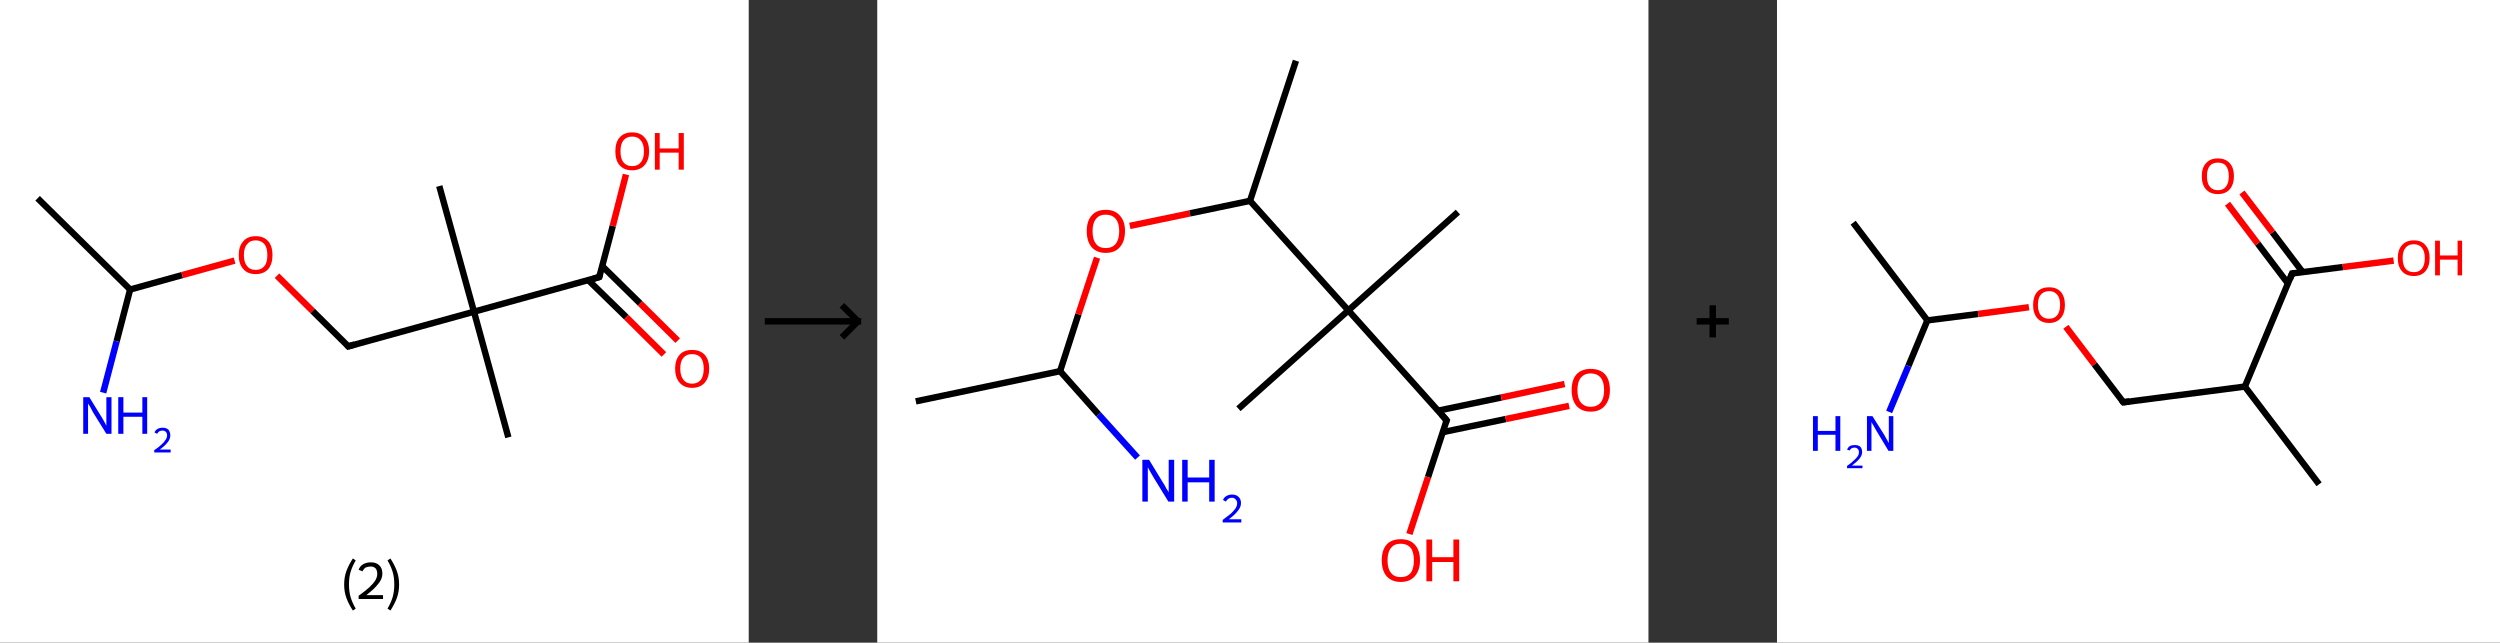 <?xml version='1.0' encoding='ASCII' standalone='yes'?>
<svg xmlns="http://www.w3.org/2000/svg" xmlns:xlink="http://www.w3.org/1999/xlink" version="1.1" width="778.0px" viewBox="0 0 778.0 200.0" height="200.0px">
  <rect x="0" y="0" width="778.0" height="200.0" fill="#333333" stroke="none"/>
  <g>
    <g transform="translate(0, 0) scale(1 1) "><!-- END OF HEADER -->
<rect style="opacity:1.0;fill:#FFFFFF;stroke:none" width="233.0" height="200.0" x="0.0" y="0.0"> </rect>
<path class="bond-0 atom-0 atom-1" d="M 11.7,61.7 L 40.5,90.1" style="fill:none;fill-rule:evenodd;stroke:#000000;stroke-width:2.0px;stroke-linecap:butt;stroke-linejoin:miter;stroke-opacity:1"/>
<path class="bond-1 atom-1 atom-2" d="M 40.5,90.1 L 36.3,106.2" style="fill:none;fill-rule:evenodd;stroke:#000000;stroke-width:2.0px;stroke-linecap:butt;stroke-linejoin:miter;stroke-opacity:1"/>
<path class="bond-1 atom-1 atom-2" d="M 36.3,106.2 L 32.1,122.2" style="fill:none;fill-rule:evenodd;stroke:#0000FF;stroke-width:2.0px;stroke-linecap:butt;stroke-linejoin:miter;stroke-opacity:1"/>
<path class="bond-2 atom-1 atom-3" d="M 40.5,90.1 L 56.7,85.6" style="fill:none;fill-rule:evenodd;stroke:#000000;stroke-width:2.0px;stroke-linecap:butt;stroke-linejoin:miter;stroke-opacity:1"/>
<path class="bond-2 atom-1 atom-3" d="M 56.7,85.6 L 73.0,81.1" style="fill:none;fill-rule:evenodd;stroke:#FF0000;stroke-width:2.0px;stroke-linecap:butt;stroke-linejoin:miter;stroke-opacity:1"/>
<path class="bond-3 atom-3 atom-4" d="M 86.2,85.8 L 97.3,96.8" style="fill:none;fill-rule:evenodd;stroke:#FF0000;stroke-width:2.0px;stroke-linecap:butt;stroke-linejoin:miter;stroke-opacity:1"/>
<path class="bond-3 atom-3 atom-4" d="M 97.3,96.8 L 108.4,107.8" style="fill:none;fill-rule:evenodd;stroke:#000000;stroke-width:2.0px;stroke-linecap:butt;stroke-linejoin:miter;stroke-opacity:1"/>
<path class="bond-4 atom-4 atom-5" d="M 108.4,107.8 L 147.5,97.0" style="fill:none;fill-rule:evenodd;stroke:#000000;stroke-width:2.0px;stroke-linecap:butt;stroke-linejoin:miter;stroke-opacity:1"/>
<path class="bond-5 atom-5 atom-6" d="M 147.5,97.0 L 136.7,57.9" style="fill:none;fill-rule:evenodd;stroke:#000000;stroke-width:2.0px;stroke-linecap:butt;stroke-linejoin:miter;stroke-opacity:1"/>
<path class="bond-6 atom-5 atom-7" d="M 147.5,97.0 L 158.2,136.1" style="fill:none;fill-rule:evenodd;stroke:#000000;stroke-width:2.0px;stroke-linecap:butt;stroke-linejoin:miter;stroke-opacity:1"/>
<path class="bond-7 atom-5 atom-8" d="M 147.5,97.0 L 186.5,86.2" style="fill:none;fill-rule:evenodd;stroke:#000000;stroke-width:2.0px;stroke-linecap:butt;stroke-linejoin:miter;stroke-opacity:1"/>
<path class="bond-8 atom-8 atom-9" d="M 183.1,87.2 L 194.9,98.7" style="fill:none;fill-rule:evenodd;stroke:#000000;stroke-width:2.0px;stroke-linecap:butt;stroke-linejoin:miter;stroke-opacity:1"/>
<path class="bond-8 atom-8 atom-9" d="M 194.9,98.7 L 206.6,110.3" style="fill:none;fill-rule:evenodd;stroke:#FF0000;stroke-width:2.0px;stroke-linecap:butt;stroke-linejoin:miter;stroke-opacity:1"/>
<path class="bond-8 atom-8 atom-9" d="M 187.4,82.8 L 199.2,94.4" style="fill:none;fill-rule:evenodd;stroke:#000000;stroke-width:2.0px;stroke-linecap:butt;stroke-linejoin:miter;stroke-opacity:1"/>
<path class="bond-8 atom-8 atom-9" d="M 199.2,94.4 L 210.9,106.0" style="fill:none;fill-rule:evenodd;stroke:#FF0000;stroke-width:2.0px;stroke-linecap:butt;stroke-linejoin:miter;stroke-opacity:1"/>
<path class="bond-9 atom-8 atom-10" d="M 186.5,86.2 L 190.7,70.3" style="fill:none;fill-rule:evenodd;stroke:#000000;stroke-width:2.0px;stroke-linecap:butt;stroke-linejoin:miter;stroke-opacity:1"/>
<path class="bond-9 atom-8 atom-10" d="M 190.7,70.3 L 194.8,54.3" style="fill:none;fill-rule:evenodd;stroke:#FF0000;stroke-width:2.0px;stroke-linecap:butt;stroke-linejoin:miter;stroke-opacity:1"/>
<path d="M 107.9,107.2 L 108.4,107.8 L 110.4,107.2" style="fill:none;stroke:#000000;stroke-width:2.0px;stroke-linecap:butt;stroke-linejoin:miter;stroke-opacity:1;"/>
<path d="M 184.6,86.8 L 186.5,86.2 L 186.7,85.4" style="fill:none;stroke:#000000;stroke-width:2.0px;stroke-linecap:butt;stroke-linejoin:miter;stroke-opacity:1;"/>
<path class="atom-2" d="M 27.8 123.6 L 31.5 129.6 Q 31.9 130.2, 32.5 131.3 Q 33.1 132.4, 33.1 132.5 L 33.1 123.6 L 34.7 123.6 L 34.7 135.0 L 33.1 135.0 L 29.0 128.4 Q 28.6 127.6, 28.1 126.7 Q 27.6 125.8, 27.4 125.6 L 27.4 135.0 L 25.9 135.0 L 25.9 123.6 L 27.8 123.6 " fill="#0000FF"/>
<path class="atom-2" d="M 36.8 123.6 L 38.4 123.6 L 38.4 128.4 L 44.3 128.4 L 44.3 123.6 L 45.8 123.6 L 45.8 135.0 L 44.3 135.0 L 44.3 129.7 L 38.4 129.7 L 38.4 135.0 L 36.8 135.0 L 36.8 123.6 " fill="#0000FF"/>
<path class="atom-2" d="M 48.1 134.6 Q 48.3 133.9, 49.0 133.5 Q 49.7 133.1, 50.6 133.1 Q 51.7 133.1, 52.4 133.7 Q 53.0 134.4, 53.0 135.5 Q 53.0 136.6, 52.2 137.6 Q 51.4 138.7, 49.7 139.9 L 53.1 139.9 L 53.1 140.8 L 48.0 140.8 L 48.0 140.1 Q 49.5 139.1, 50.3 138.3 Q 51.1 137.6, 51.5 136.9 Q 52.0 136.2, 52.0 135.5 Q 52.0 134.8, 51.6 134.4 Q 51.2 134.0, 50.6 134.0 Q 50.0 134.0, 49.6 134.2 Q 49.2 134.5, 48.9 135.0 L 48.1 134.6 " fill="#0000FF"/>
<path class="atom-3" d="M 74.3 79.4 Q 74.3 76.6, 75.7 75.1 Q 77.0 73.5, 79.6 73.5 Q 82.1 73.5, 83.5 75.1 Q 84.8 76.6, 84.8 79.4 Q 84.8 82.1, 83.5 83.7 Q 82.1 85.3, 79.6 85.3 Q 77.0 85.3, 75.7 83.7 Q 74.3 82.2, 74.3 79.4 M 79.6 84.0 Q 81.3 84.0, 82.3 82.8 Q 83.2 81.7, 83.2 79.4 Q 83.2 77.1, 82.3 76.0 Q 81.3 74.8, 79.6 74.8 Q 77.8 74.8, 76.9 76.0 Q 75.9 77.1, 75.9 79.4 Q 75.9 81.7, 76.9 82.8 Q 77.8 84.0, 79.6 84.0 " fill="#FF0000"/>
<path class="atom-9" d="M 210.1 114.7 Q 210.1 112.0, 211.5 110.4 Q 212.8 108.9, 215.4 108.9 Q 217.9 108.9, 219.3 110.4 Q 220.7 112.0, 220.7 114.7 Q 220.7 117.5, 219.3 119.1 Q 217.9 120.7, 215.4 120.7 Q 212.9 120.7, 211.5 119.1 Q 210.1 117.5, 210.1 114.7 M 215.4 119.4 Q 217.1 119.4, 218.1 118.2 Q 219.0 117.0, 219.0 114.7 Q 219.0 112.5, 218.1 111.3 Q 217.1 110.2, 215.4 110.2 Q 213.6 110.2, 212.7 111.3 Q 211.7 112.4, 211.7 114.7 Q 211.7 117.0, 212.7 118.2 Q 213.6 119.4, 215.4 119.4 " fill="#FF0000"/>
<path class="atom-10" d="M 191.5 47.1 Q 191.5 44.3, 192.8 42.8 Q 194.2 41.2, 196.7 41.2 Q 199.3 41.2, 200.6 42.8 Q 202.0 44.3, 202.0 47.1 Q 202.0 49.8, 200.6 51.4 Q 199.2 53.0, 196.7 53.0 Q 194.2 53.0, 192.8 51.4 Q 191.5 49.9, 191.5 47.1 M 196.7 51.7 Q 198.5 51.7, 199.4 50.5 Q 200.4 49.4, 200.4 47.1 Q 200.4 44.8, 199.4 43.7 Q 198.5 42.5, 196.7 42.5 Q 195.0 42.5, 194.0 43.7 Q 193.1 44.8, 193.1 47.1 Q 193.1 49.4, 194.0 50.5 Q 195.0 51.7, 196.7 51.7 " fill="#FF0000"/>
<path class="atom-10" d="M 203.8 41.4 L 205.3 41.4 L 205.3 46.2 L 211.2 46.2 L 211.2 41.4 L 212.8 41.4 L 212.8 52.8 L 211.2 52.8 L 211.2 47.5 L 205.3 47.5 L 205.3 52.8 L 203.8 52.8 L 203.8 41.4 " fill="#FF0000"/>
<path class="legend" d="M 107.1 181.9 Q 107.1 179.6, 107.8 177.7 Q 108.5 175.8, 109.8 173.8 L 110.7 174.4 Q 109.6 176.3, 109.1 178.0 Q 108.6 179.7, 108.6 181.9 Q 108.6 184.0, 109.1 185.8 Q 109.6 187.5, 110.7 189.4 L 109.8 190.0 Q 108.5 188.0, 107.8 186.1 Q 107.1 184.2, 107.1 181.9 " fill="#000000"/>
<path class="legend" d="M 111.6 177.3 Q 112.0 176.2, 113.0 175.6 Q 114.0 175.0, 115.4 175.0 Q 117.1 175.0, 118.0 175.9 Q 119.0 176.8, 119.0 178.5 Q 119.0 180.2, 117.7 181.7 Q 116.5 183.3, 114.0 185.2 L 119.2 185.2 L 119.2 186.4 L 111.6 186.4 L 111.6 185.4 Q 113.7 183.9, 114.9 182.8 Q 116.2 181.6, 116.8 180.6 Q 117.4 179.6, 117.4 178.6 Q 117.4 177.5, 116.9 176.9 Q 116.3 176.3, 115.4 176.3 Q 114.5 176.3, 113.8 176.6 Q 113.2 177.0, 112.8 177.8 L 111.6 177.3 " fill="#000000"/>
<path class="legend" d="M 124.2 181.9 Q 124.2 184.2, 123.5 186.1 Q 122.8 188.0, 121.5 190.0 L 120.6 189.4 Q 121.7 187.5, 122.2 185.8 Q 122.7 184.0, 122.7 181.9 Q 122.7 179.7, 122.2 178.0 Q 121.7 176.3, 120.6 174.4 L 121.5 173.8 Q 122.8 175.8, 123.5 177.7 Q 124.2 179.6, 124.2 181.9 " fill="#000000"/>
</g>
    <g transform="translate(233.0, 0) scale(1 1) "><line x1="5" y1="100" x2="35" y2="100" style="stroke:rgb(0,0,0);stroke-width:2"/>
  <line x1="34" y1="100" x2="29" y2="95" style="stroke:rgb(0,0,0);stroke-width:2"/>
  <line x1="34" y1="100" x2="29" y2="105" style="stroke:rgb(0,0,0);stroke-width:2"/>
</g>
    <g transform="translate(273.0, 0) scale(1 1) "><!-- END OF HEADER -->
<rect style="opacity:1.0;fill:#FFFFFF;stroke:none" width="240.0" height="200.0" x="0.0" y="0.0"> </rect>
<path class="bond-0 atom-0 atom-1" d="M 12.0,124.9 L 56.9,115.5" style="fill:none;fill-rule:evenodd;stroke:#000000;stroke-width:2.0px;stroke-linecap:butt;stroke-linejoin:miter;stroke-opacity:1"/>
<path class="bond-1 atom-1 atom-2" d="M 56.9,115.5 L 68.9,129.0" style="fill:none;fill-rule:evenodd;stroke:#000000;stroke-width:2.0px;stroke-linecap:butt;stroke-linejoin:miter;stroke-opacity:1"/>
<path class="bond-1 atom-1 atom-2" d="M 68.9,129.0 L 81.0,142.4" style="fill:none;fill-rule:evenodd;stroke:#0000FF;stroke-width:2.0px;stroke-linecap:butt;stroke-linejoin:miter;stroke-opacity:1"/>
<path class="bond-2 atom-1 atom-3" d="M 56.9,115.5 L 62.6,97.8" style="fill:none;fill-rule:evenodd;stroke:#000000;stroke-width:2.0px;stroke-linecap:butt;stroke-linejoin:miter;stroke-opacity:1"/>
<path class="bond-2 atom-1 atom-3" d="M 62.6,97.8 L 68.4,80.2" style="fill:none;fill-rule:evenodd;stroke:#FF0000;stroke-width:2.0px;stroke-linecap:butt;stroke-linejoin:miter;stroke-opacity:1"/>
<path class="bond-3 atom-3 atom-4" d="M 78.6,70.3 L 97.3,66.4" style="fill:none;fill-rule:evenodd;stroke:#FF0000;stroke-width:2.0px;stroke-linecap:butt;stroke-linejoin:miter;stroke-opacity:1"/>
<path class="bond-3 atom-3 atom-4" d="M 97.3,66.4 L 116.0,62.5" style="fill:none;fill-rule:evenodd;stroke:#000000;stroke-width:2.0px;stroke-linecap:butt;stroke-linejoin:miter;stroke-opacity:1"/>
<path class="bond-4 atom-4 atom-5" d="M 116.0,62.5 L 130.3,18.9" style="fill:none;fill-rule:evenodd;stroke:#000000;stroke-width:2.0px;stroke-linecap:butt;stroke-linejoin:miter;stroke-opacity:1"/>
<path class="bond-5 atom-4 atom-6" d="M 116.0,62.5 L 146.6,96.6" style="fill:none;fill-rule:evenodd;stroke:#000000;stroke-width:2.0px;stroke-linecap:butt;stroke-linejoin:miter;stroke-opacity:1"/>
<path class="bond-6 atom-6 atom-7" d="M 146.6,96.6 L 112.4,127.2" style="fill:none;fill-rule:evenodd;stroke:#000000;stroke-width:2.0px;stroke-linecap:butt;stroke-linejoin:miter;stroke-opacity:1"/>
<path class="bond-7 atom-6 atom-8" d="M 146.6,96.6 L 180.7,66.0" style="fill:none;fill-rule:evenodd;stroke:#000000;stroke-width:2.0px;stroke-linecap:butt;stroke-linejoin:miter;stroke-opacity:1"/>
<path class="bond-8 atom-6 atom-9" d="M 146.6,96.6 L 177.2,130.8" style="fill:none;fill-rule:evenodd;stroke:#000000;stroke-width:2.0px;stroke-linecap:butt;stroke-linejoin:miter;stroke-opacity:1"/>
<path class="bond-9 atom-9 atom-10" d="M 175.9,134.5 L 195.6,130.4" style="fill:none;fill-rule:evenodd;stroke:#000000;stroke-width:2.0px;stroke-linecap:butt;stroke-linejoin:miter;stroke-opacity:1"/>
<path class="bond-9 atom-9 atom-10" d="M 195.6,130.4 L 215.3,126.3" style="fill:none;fill-rule:evenodd;stroke:#FF0000;stroke-width:2.0px;stroke-linecap:butt;stroke-linejoin:miter;stroke-opacity:1"/>
<path class="bond-9 atom-9 atom-10" d="M 174.5,127.8 L 194.2,123.7" style="fill:none;fill-rule:evenodd;stroke:#000000;stroke-width:2.0px;stroke-linecap:butt;stroke-linejoin:miter;stroke-opacity:1"/>
<path class="bond-9 atom-9 atom-10" d="M 194.2,123.7 L 213.9,119.5" style="fill:none;fill-rule:evenodd;stroke:#FF0000;stroke-width:2.0px;stroke-linecap:butt;stroke-linejoin:miter;stroke-opacity:1"/>
<path class="bond-10 atom-9 atom-11" d="M 177.2,130.8 L 171.4,148.5" style="fill:none;fill-rule:evenodd;stroke:#000000;stroke-width:2.0px;stroke-linecap:butt;stroke-linejoin:miter;stroke-opacity:1"/>
<path class="bond-10 atom-9 atom-11" d="M 171.4,148.5 L 165.6,166.2" style="fill:none;fill-rule:evenodd;stroke:#FF0000;stroke-width:2.0px;stroke-linecap:butt;stroke-linejoin:miter;stroke-opacity:1"/>
<path d="M 175.6,129.0 L 177.2,130.8 L 176.9,131.6" style="fill:none;stroke:#000000;stroke-width:2.0px;stroke-linecap:butt;stroke-linejoin:miter;stroke-opacity:1;"/>
<path class="atom-2" d="M 84.6 143.1 L 88.8 150.0 Q 89.3 150.7, 89.9 151.9 Q 90.6 153.1, 90.7 153.2 L 90.7 143.1 L 92.4 143.1 L 92.4 156.1 L 90.6 156.1 L 86.0 148.6 Q 85.5 147.7, 84.9 146.7 Q 84.4 145.7, 84.2 145.4 L 84.2 156.1 L 82.5 156.1 L 82.5 143.1 L 84.6 143.1 " fill="#0000FF"/>
<path class="atom-2" d="M 94.9 143.1 L 96.6 143.1 L 96.6 148.6 L 103.3 148.6 L 103.3 143.1 L 105.0 143.1 L 105.0 156.1 L 103.3 156.1 L 103.3 150.1 L 96.6 150.1 L 96.6 156.1 L 94.9 156.1 L 94.9 143.1 " fill="#0000FF"/>
<path class="atom-2" d="M 107.6 155.6 Q 107.9 154.8, 108.6 154.4 Q 109.4 153.9, 110.4 153.9 Q 111.7 153.9, 112.4 154.6 Q 113.2 155.3, 113.2 156.6 Q 113.2 157.8, 112.2 159.0 Q 111.3 160.2, 109.4 161.6 L 113.3 161.6 L 113.3 162.6 L 107.5 162.6 L 107.5 161.8 Q 109.1 160.6, 110.1 159.8 Q 111.0 158.9, 111.5 158.2 Q 112.0 157.4, 112.0 156.6 Q 112.0 155.8, 111.5 155.4 Q 111.1 154.9, 110.4 154.9 Q 109.7 154.9, 109.3 155.2 Q 108.8 155.5, 108.5 156.1 L 107.6 155.6 " fill="#0000FF"/>
<path class="atom-3" d="M 65.2 71.9 Q 65.2 68.8, 66.7 67.1 Q 68.2 65.3, 71.1 65.3 Q 74.0 65.3, 75.5 67.1 Q 77.1 68.8, 77.1 71.9 Q 77.1 75.1, 75.5 76.9 Q 74.0 78.7, 71.1 78.7 Q 68.3 78.7, 66.7 76.9 Q 65.2 75.1, 65.2 71.9 M 71.1 77.2 Q 73.1 77.2, 74.2 75.9 Q 75.3 74.5, 75.3 71.9 Q 75.3 69.4, 74.2 68.1 Q 73.1 66.8, 71.1 66.8 Q 69.1 66.8, 68.1 68.1 Q 67.0 69.4, 67.0 71.9 Q 67.0 74.6, 68.1 75.9 Q 69.1 77.2, 71.1 77.2 " fill="#FF0000"/>
<path class="atom-10" d="M 216.1 121.4 Q 216.1 118.2, 217.6 116.5 Q 219.2 114.8, 222.0 114.8 Q 224.9 114.8, 226.5 116.5 Q 228.0 118.2, 228.0 121.4 Q 228.0 124.5, 226.4 126.3 Q 224.9 128.1, 222.0 128.1 Q 219.2 128.1, 217.6 126.3 Q 216.1 124.5, 216.1 121.4 M 222.0 126.6 Q 224.0 126.6, 225.1 125.3 Q 226.2 124.0, 226.2 121.4 Q 226.2 118.8, 225.1 117.5 Q 224.0 116.2, 222.0 116.2 Q 220.1 116.2, 219.0 117.5 Q 217.9 118.8, 217.9 121.4 Q 217.9 124.0, 219.0 125.3 Q 220.1 126.6, 222.0 126.6 " fill="#FF0000"/>
<path class="atom-11" d="M 157.0 174.4 Q 157.0 171.2, 158.5 169.5 Q 160.0 167.8, 162.9 167.8 Q 165.8 167.8, 167.3 169.5 Q 168.9 171.2, 168.9 174.4 Q 168.9 177.5, 167.3 179.3 Q 165.8 181.1, 162.9 181.1 Q 160.1 181.1, 158.5 179.3 Q 157.0 177.5, 157.0 174.4 M 162.9 179.6 Q 164.9 179.6, 166.0 178.3 Q 167.0 177.0, 167.0 174.4 Q 167.0 171.8, 166.0 170.5 Q 164.9 169.2, 162.9 169.2 Q 160.9 169.2, 159.9 170.5 Q 158.8 171.8, 158.8 174.4 Q 158.8 177.0, 159.9 178.3 Q 160.9 179.6, 162.9 179.6 " fill="#FF0000"/>
<path class="atom-11" d="M 170.9 167.9 L 172.7 167.9 L 172.7 173.4 L 179.3 173.4 L 179.3 167.9 L 181.1 167.9 L 181.1 180.9 L 179.3 180.9 L 179.3 174.9 L 172.7 174.9 L 172.7 180.9 L 170.9 180.9 L 170.9 167.9 " fill="#FF0000"/>
</g>
    <g transform="translate(513.0, 0) scale(1 1) "><line x1="15" y1="100" x2="25" y2="100" style="stroke:rgb(0,0,0);stroke-width:2"/>
  <line x1="20" y1="95" x2="20" y2="105" style="stroke:rgb(0,0,0);stroke-width:2"/>
</g>
    <g transform="translate(553.0, 0) scale(1 1) "><!-- END OF HEADER -->
<rect style="opacity:1.0;fill:#FFFFFF;stroke:none" width="225.0" height="200.0" x="0.0" y="0.0"> </rect>
<path class="bond-0 atom-0 atom-1" d="M 23.7,69.3 L 46.8,99.7" style="fill:none;fill-rule:evenodd;stroke:#000000;stroke-width:2.0px;stroke-linecap:butt;stroke-linejoin:miter;stroke-opacity:1"/>
<path class="bond-1 atom-1 atom-2" d="M 46.8,99.7 L 40.9,113.9" style="fill:none;fill-rule:evenodd;stroke:#000000;stroke-width:2.0px;stroke-linecap:butt;stroke-linejoin:miter;stroke-opacity:1"/>
<path class="bond-1 atom-1 atom-2" d="M 40.9,113.9 L 34.9,128.2" style="fill:none;fill-rule:evenodd;stroke:#0000FF;stroke-width:2.0px;stroke-linecap:butt;stroke-linejoin:miter;stroke-opacity:1"/>
<path class="bond-2 atom-1 atom-3" d="M 46.8,99.7 L 62.6,97.7" style="fill:none;fill-rule:evenodd;stroke:#000000;stroke-width:2.0px;stroke-linecap:butt;stroke-linejoin:miter;stroke-opacity:1"/>
<path class="bond-2 atom-1 atom-3" d="M 62.6,97.7 L 78.4,95.6" style="fill:none;fill-rule:evenodd;stroke:#FF0000;stroke-width:2.0px;stroke-linecap:butt;stroke-linejoin:miter;stroke-opacity:1"/>
<path class="bond-3 atom-3 atom-4" d="M 89.9,101.7 L 98.8,113.4" style="fill:none;fill-rule:evenodd;stroke:#FF0000;stroke-width:2.0px;stroke-linecap:butt;stroke-linejoin:miter;stroke-opacity:1"/>
<path class="bond-3 atom-3 atom-4" d="M 98.8,113.4 L 107.8,125.2" style="fill:none;fill-rule:evenodd;stroke:#000000;stroke-width:2.0px;stroke-linecap:butt;stroke-linejoin:miter;stroke-opacity:1"/>
<path class="bond-4 atom-4 atom-5" d="M 107.8,125.2 L 145.6,120.3" style="fill:none;fill-rule:evenodd;stroke:#000000;stroke-width:2.0px;stroke-linecap:butt;stroke-linejoin:miter;stroke-opacity:1"/>
<path class="bond-5 atom-5 atom-6" d="M 145.6,120.3 L 168.7,150.7" style="fill:none;fill-rule:evenodd;stroke:#000000;stroke-width:2.0px;stroke-linecap:butt;stroke-linejoin:miter;stroke-opacity:1"/>
<path class="bond-6 atom-5 atom-7" d="M 145.6,120.3 L 160.3,85.1" style="fill:none;fill-rule:evenodd;stroke:#000000;stroke-width:2.0px;stroke-linecap:butt;stroke-linejoin:miter;stroke-opacity:1"/>
<path class="bond-7 atom-7 atom-8" d="M 163.6,84.7 L 154.2,72.3" style="fill:none;fill-rule:evenodd;stroke:#000000;stroke-width:2.0px;stroke-linecap:butt;stroke-linejoin:miter;stroke-opacity:1"/>
<path class="bond-7 atom-7 atom-8" d="M 154.2,72.3 L 144.7,59.9" style="fill:none;fill-rule:evenodd;stroke:#FF0000;stroke-width:2.0px;stroke-linecap:butt;stroke-linejoin:miter;stroke-opacity:1"/>
<path class="bond-7 atom-7 atom-8" d="M 159.0,88.2 L 149.6,75.8" style="fill:none;fill-rule:evenodd;stroke:#000000;stroke-width:2.0px;stroke-linecap:butt;stroke-linejoin:miter;stroke-opacity:1"/>
<path class="bond-7 atom-7 atom-8" d="M 149.6,75.8 L 140.2,63.4" style="fill:none;fill-rule:evenodd;stroke:#FF0000;stroke-width:2.0px;stroke-linecap:butt;stroke-linejoin:miter;stroke-opacity:1"/>
<path class="bond-8 atom-7 atom-9" d="M 160.3,85.1 L 176.1,83.1" style="fill:none;fill-rule:evenodd;stroke:#000000;stroke-width:2.0px;stroke-linecap:butt;stroke-linejoin:miter;stroke-opacity:1"/>
<path class="bond-8 atom-7 atom-9" d="M 176.1,83.1 L 191.9,81.1" style="fill:none;fill-rule:evenodd;stroke:#FF0000;stroke-width:2.0px;stroke-linecap:butt;stroke-linejoin:miter;stroke-opacity:1"/>
<path d="M 107.3,124.6 L 107.8,125.2 L 109.7,124.9" style="fill:none;stroke:#000000;stroke-width:2.0px;stroke-linecap:butt;stroke-linejoin:miter;stroke-opacity:1;"/>
<path d="M 159.6,86.9 L 160.3,85.1 L 161.1,85.0" style="fill:none;stroke:#000000;stroke-width:2.0px;stroke-linecap:butt;stroke-linejoin:miter;stroke-opacity:1;"/>
<path class="atom-2" d="M 11.2 129.5 L 12.7 129.5 L 12.7 134.1 L 18.2 134.1 L 18.2 129.5 L 19.7 129.5 L 19.7 140.3 L 18.2 140.3 L 18.2 135.3 L 12.7 135.3 L 12.7 140.3 L 11.2 140.3 L 11.2 129.5 " fill="#0000FF"/>
<path class="atom-2" d="M 21.8 139.9 Q 22.1 139.2, 22.7 138.8 Q 23.3 138.5, 24.2 138.5 Q 25.3 138.5, 25.9 139.0 Q 26.5 139.6, 26.5 140.7 Q 26.5 141.7, 25.7 142.7 Q 24.9 143.7, 23.3 144.9 L 26.6 144.9 L 26.6 145.7 L 21.8 145.7 L 21.8 145.0 Q 23.1 144.1, 23.9 143.3 Q 24.7 142.6, 25.1 142.0 Q 25.5 141.4, 25.5 140.7 Q 25.5 140.0, 25.1 139.7 Q 24.8 139.3, 24.2 139.3 Q 23.6 139.3, 23.2 139.5 Q 22.9 139.7, 22.6 140.2 L 21.8 139.9 " fill="#0000FF"/>
<path class="atom-2" d="M 29.7 129.5 L 33.3 135.2 Q 33.6 135.8, 34.2 136.8 Q 34.7 137.8, 34.8 137.9 L 34.8 129.5 L 36.2 129.5 L 36.2 140.3 L 34.7 140.3 L 30.9 134.0 Q 30.5 133.3, 30.0 132.4 Q 29.5 131.6, 29.4 131.3 L 29.4 140.3 L 28.0 140.3 L 28.0 129.5 L 29.7 129.5 " fill="#0000FF"/>
<path class="atom-3" d="M 79.7 94.9 Q 79.7 92.3, 81.0 90.8 Q 82.3 89.4, 84.7 89.4 Q 87.0 89.4, 88.3 90.8 Q 89.6 92.3, 89.6 94.9 Q 89.6 97.5, 88.3 99.0 Q 87.0 100.5, 84.7 100.5 Q 82.3 100.5, 81.0 99.0 Q 79.7 97.5, 79.7 94.9 M 84.7 99.2 Q 86.3 99.2, 87.2 98.1 Q 88.1 97.0, 88.1 94.9 Q 88.1 92.7, 87.2 91.7 Q 86.3 90.6, 84.7 90.6 Q 83.0 90.6, 82.1 91.7 Q 81.2 92.7, 81.2 94.9 Q 81.2 97.0, 82.1 98.1 Q 83.0 99.2, 84.7 99.2 " fill="#FF0000"/>
<path class="atom-8" d="M 132.2 54.8 Q 132.2 52.2, 133.5 50.8 Q 134.8 49.3, 137.2 49.3 Q 139.6 49.3, 140.9 50.8 Q 142.2 52.2, 142.2 54.8 Q 142.2 57.4, 140.9 58.9 Q 139.6 60.4, 137.2 60.4 Q 134.8 60.4, 133.5 58.9 Q 132.2 57.5, 132.2 54.8 M 137.2 59.2 Q 138.9 59.2, 139.7 58.1 Q 140.6 57.0, 140.6 54.8 Q 140.6 52.7, 139.7 51.6 Q 138.9 50.6, 137.2 50.6 Q 135.6 50.6, 134.7 51.6 Q 133.8 52.7, 133.8 54.8 Q 133.8 57.0, 134.7 58.1 Q 135.6 59.2, 137.2 59.2 " fill="#FF0000"/>
<path class="atom-9" d="M 193.2 80.3 Q 193.2 77.7, 194.5 76.3 Q 195.8 74.8, 198.2 74.8 Q 200.6 74.8, 201.8 76.3 Q 203.1 77.7, 203.1 80.3 Q 203.1 82.9, 201.8 84.4 Q 200.5 85.9, 198.2 85.9 Q 195.8 85.9, 194.5 84.4 Q 193.2 83.0, 193.2 80.3 M 198.2 84.7 Q 199.8 84.7, 200.7 83.6 Q 201.6 82.5, 201.6 80.3 Q 201.6 78.2, 200.7 77.1 Q 199.8 76.0, 198.2 76.0 Q 196.5 76.0, 195.6 77.1 Q 194.7 78.2, 194.7 80.3 Q 194.7 82.5, 195.6 83.6 Q 196.5 84.7, 198.2 84.7 " fill="#FF0000"/>
<path class="atom-9" d="M 204.8 74.9 L 206.3 74.9 L 206.3 79.5 L 211.8 79.5 L 211.8 74.9 L 213.2 74.9 L 213.2 85.7 L 211.8 85.7 L 211.8 80.8 L 206.3 80.8 L 206.3 85.7 L 204.8 85.7 L 204.8 74.9 " fill="#FF0000"/>
</g>
  </g>
</svg>
